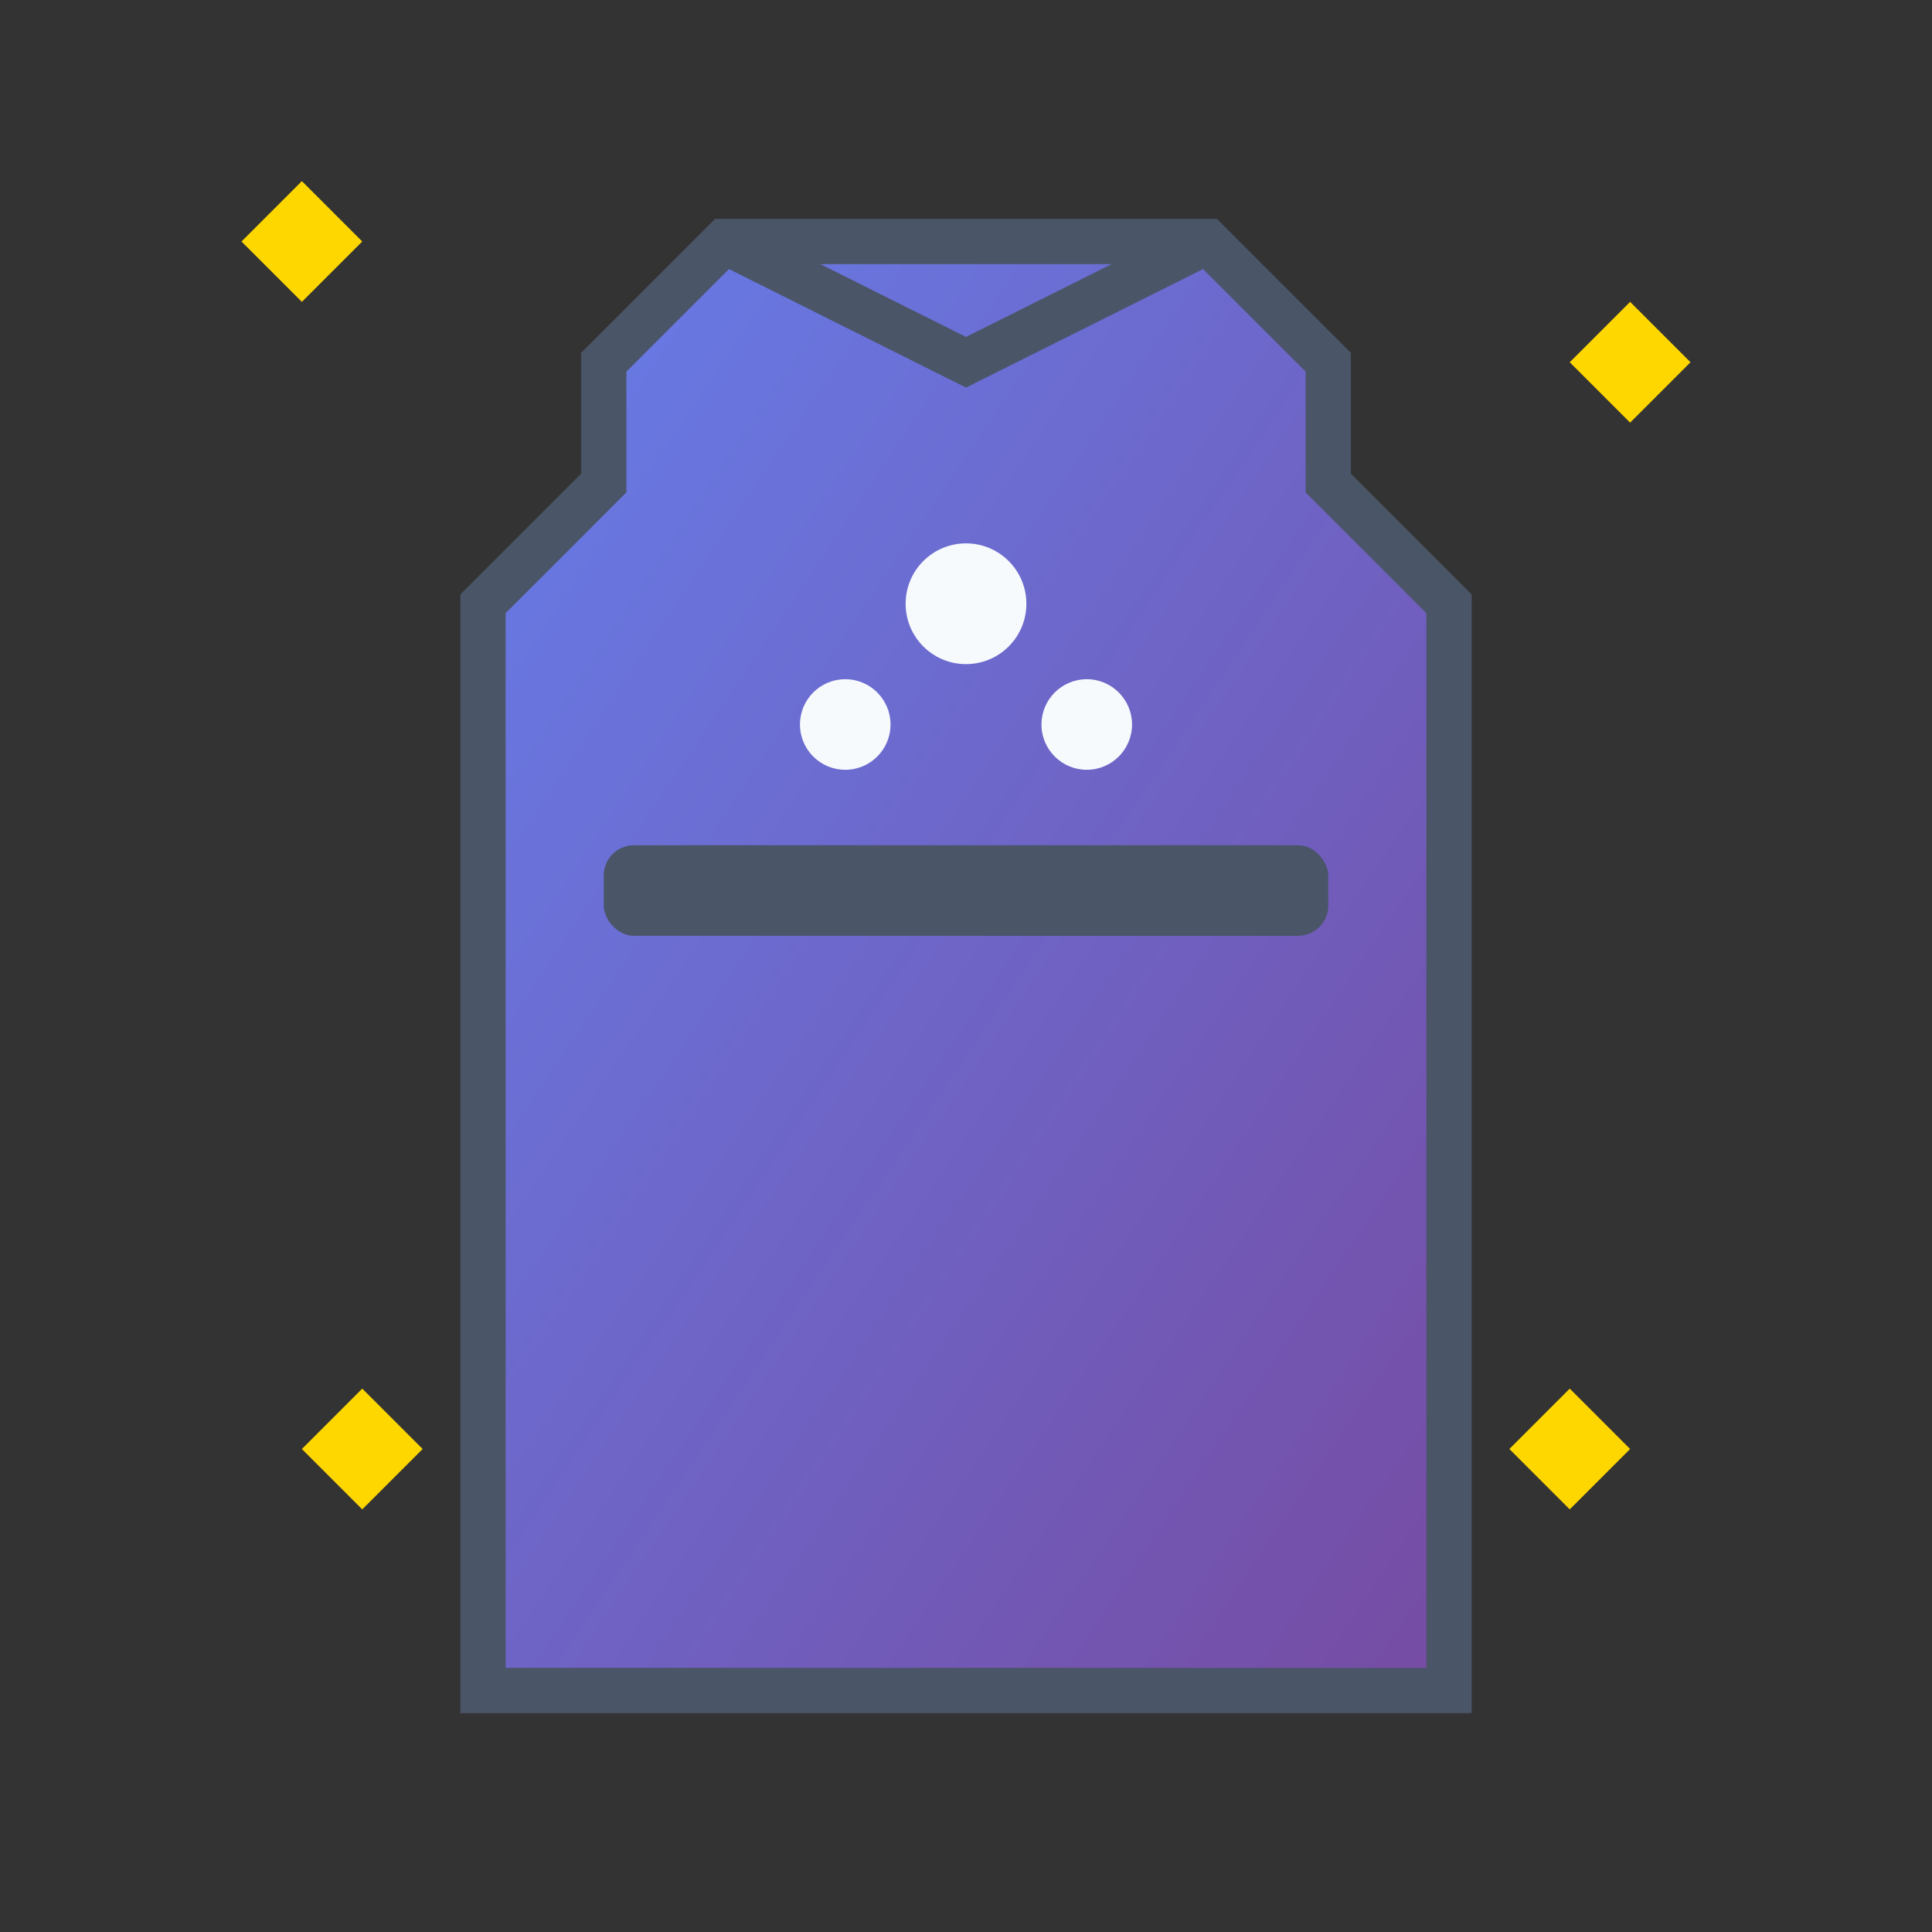 <svg xmlns="http://www.w3.org/2000/svg" viewBox="0 0 64 64" width="64" height="64">
  <rect x="0" y="0" width="64" height="64" fill="#333333" stroke="none"/>
  <defs>
    <linearGradient id="grad1" x1="0%" y1="0%" x2="100%" y2="100%">
      <stop offset="0%" style="stop-color:#667eea;stop-opacity:1" />
      <stop offset="100%" style="stop-color:#764ba2;stop-opacity:1" />
    </linearGradient>
  </defs>
  
  <!-- Dress/Outfit shape -->
  <path d="M20 12 L24 8 L40 8 L44 12 L44 16 L48 20 L48 56 L16 56 L16 20 L20 16 Z" 
        fill="url(#grad1)" stroke="#4a5568" stroke-width="1.5"/>
  
  <!-- Collar/Neckline -->
  <path d="M24 8 L32 12 L40 8" fill="none" stroke="#4a5568" stroke-width="1.5"/>
  
  <!-- Waist belt -->
  <rect x="20" y="28" width="24" height="3" fill="#4a5568" rx="1"/>
  
  <!-- Decorative elements -->
  <circle cx="32" cy="20" r="2" fill="#f7fafc"/>
  <circle cx="28" cy="24" r="1.5" fill="#f7fafc"/>
  <circle cx="36" cy="24" r="1.5" fill="#f7fafc"/>
  
  <!-- Magic sparkles -->
  <path d="M10 10 L12 8 L10 6 L8 8 Z" fill="#ffd700"/>
  <path d="M54 14 L56 12 L54 10 L52 12 Z" fill="#ffd700"/>
  <path d="M52 50 L54 48 L52 46 L50 48 Z" fill="#ffd700"/>
  <path d="M12 50 L14 48 L12 46 L10 48 Z" fill="#ffd700"/>
</svg>